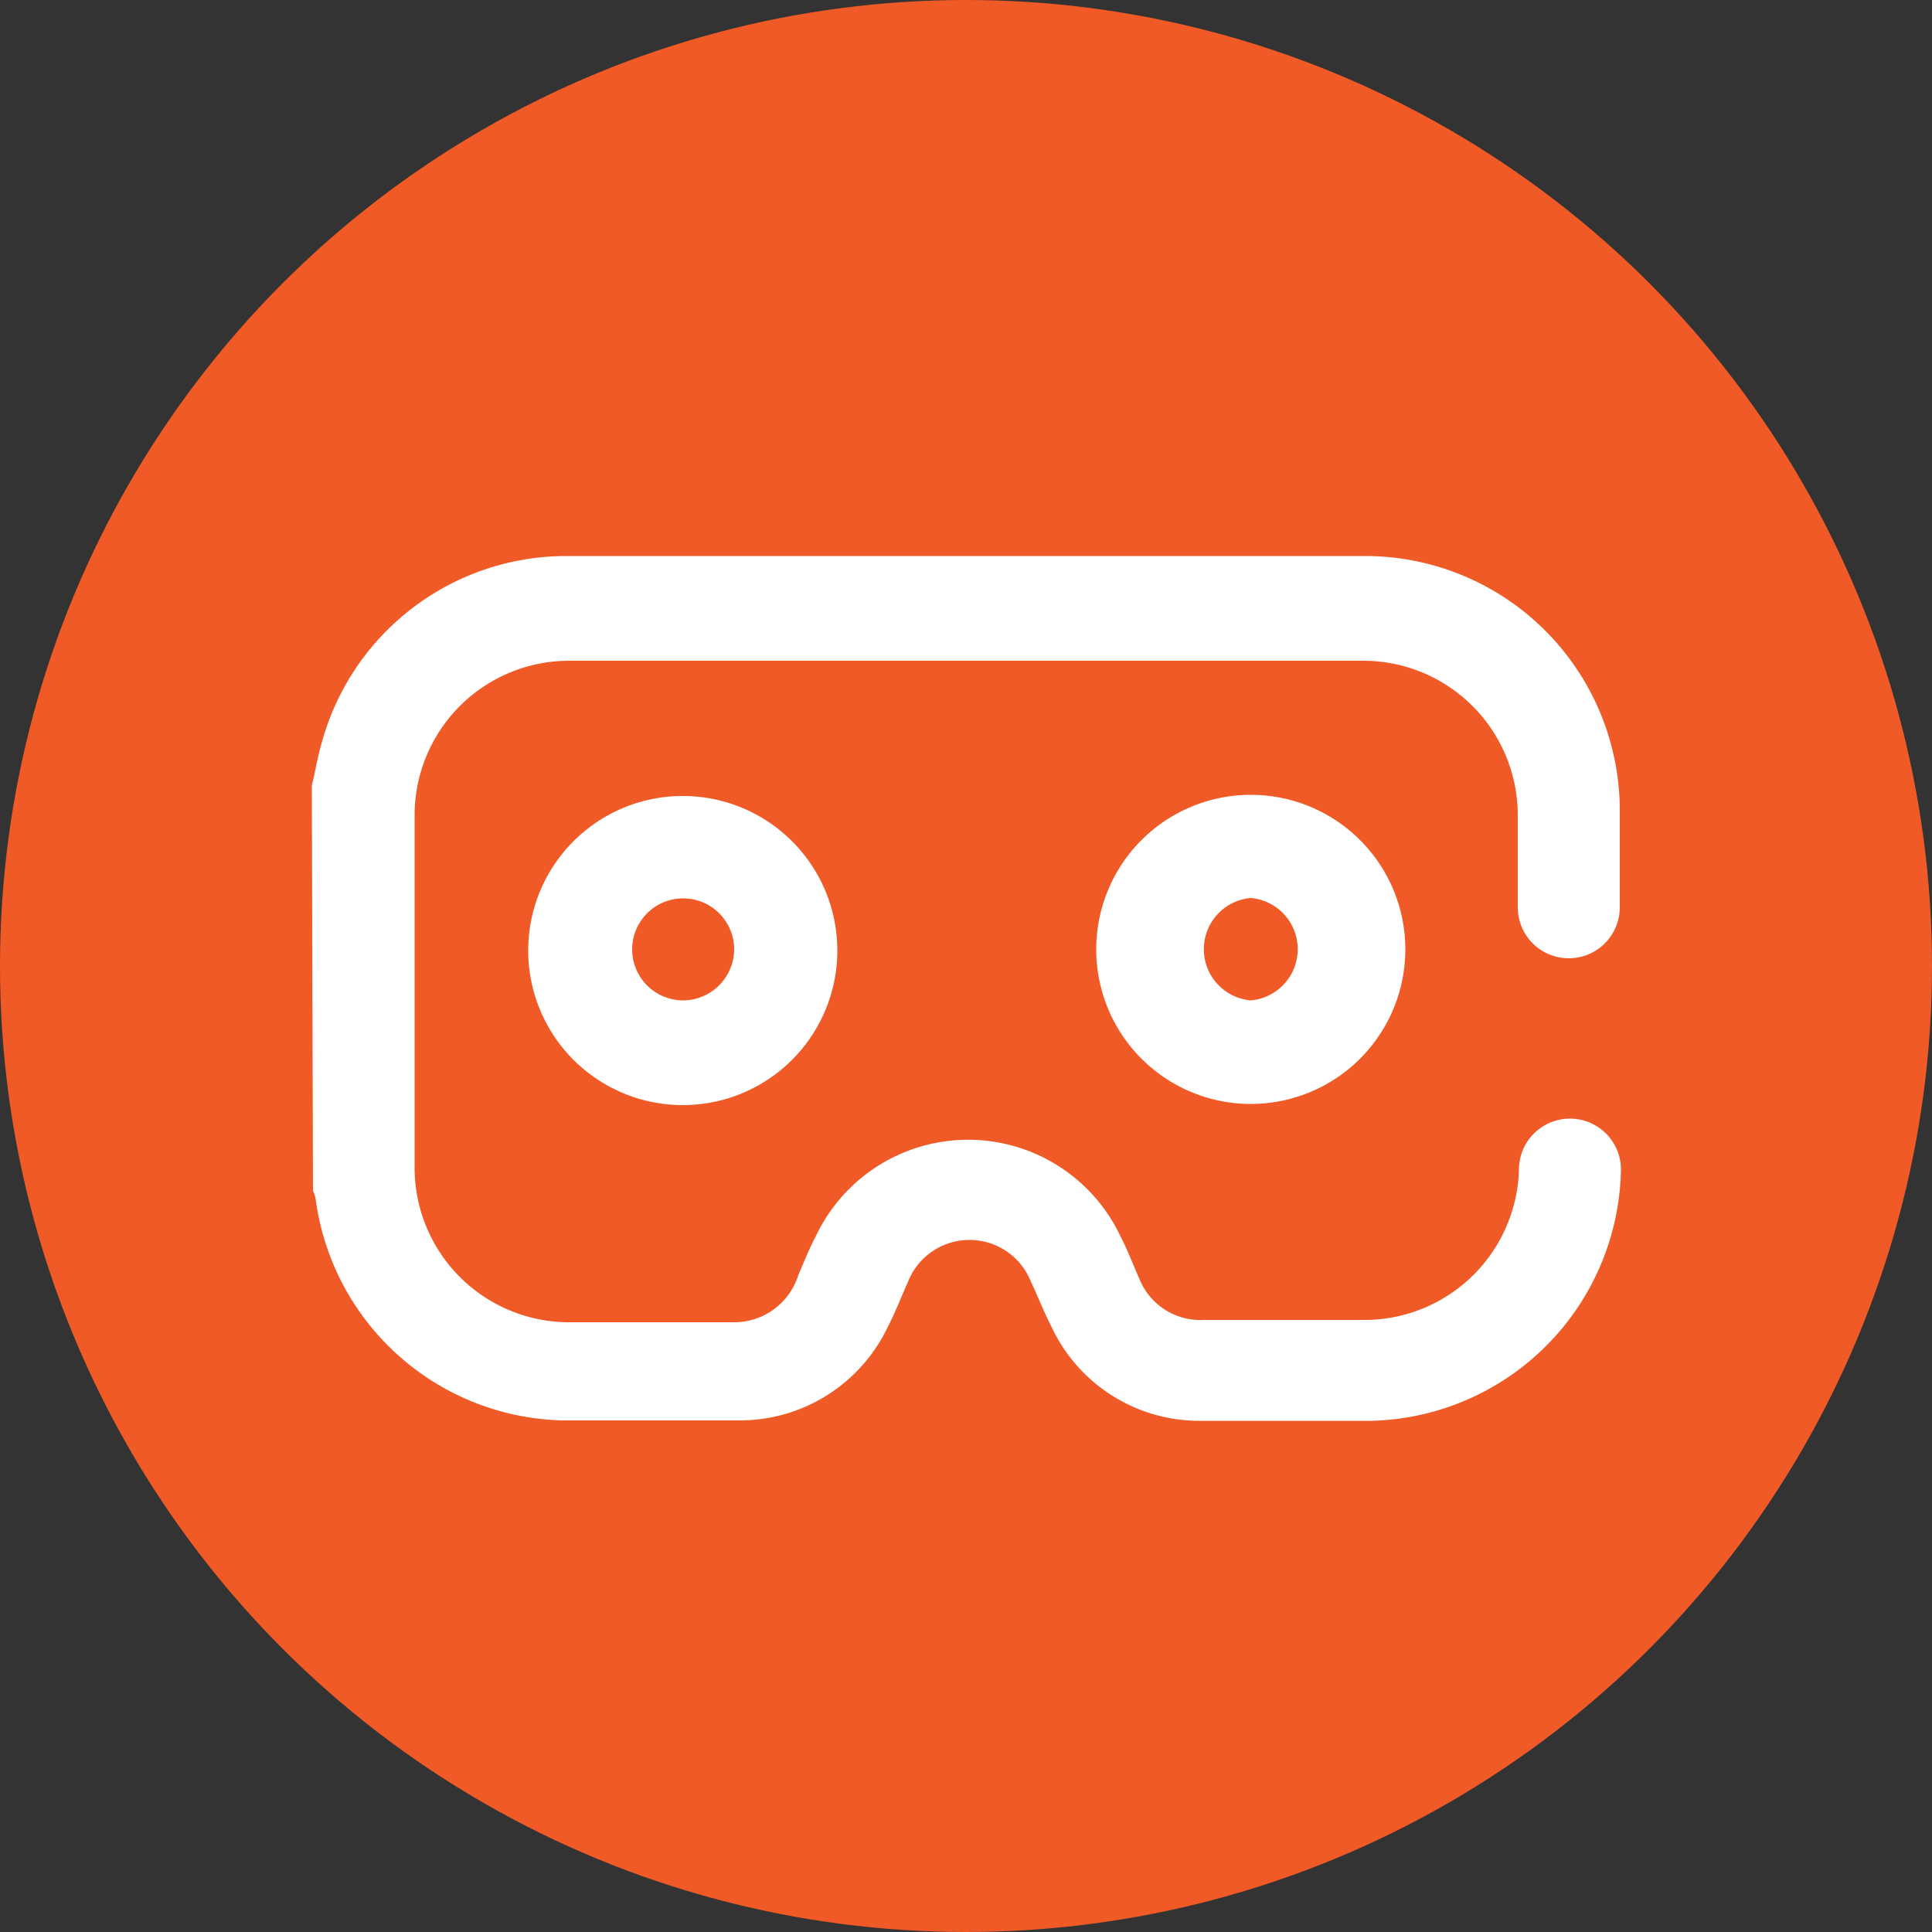<svg xmlns="http://www.w3.org/2000/svg" viewBox="0 0 50 50"><rect x="0" y="0" width="50" height="50" fill="#333333" stroke="none"/><defs><style>.cls-1{fill:#f05a27;}.cls-2{fill:#fff;}</style></defs><g id="Layer_2" data-name="Layer 2"><circle class="cls-1" cx="25" cy="25" r="25"/><path class="cls-2" d="M8.07,20.33c.09-.37.15-.75.26-1.12a6.56,6.56,0,0,1,6.3-4.82q10.36,0,20.72,0A6.59,6.59,0,0,1,41.92,21c0,.82,0,1.65,0,2.48a1.32,1.32,0,1,1-2.64,0c0-.79,0-1.58,0-2.38a4,4,0,0,0-4-4H14.73a4,4,0,0,0-4,4q0,4.56,0,9.12a4,4,0,0,0,4,4h4.23A1.74,1.74,0,0,0,20.66,33c.15-.35.29-.7.45-1A4.36,4.36,0,0,1,29,32c.18.35.32.72.48,1.08a1.7,1.7,0,0,0,1.67,1.08h4.16a4,4,0,0,0,4-3.89,1.32,1.32,0,1,1,2.64,0,6.62,6.62,0,0,1-6.44,6.5c-1.48,0-3,0-4.46,0a4.22,4.22,0,0,1-3.85-2.46c-.19-.37-.34-.76-.52-1.14a1.71,1.71,0,0,0-3.18,0c-.17.38-.32.77-.51,1.14a4.24,4.24,0,0,1-3.87,2.45c-1.51,0-3,0-4.53,0a6.6,6.6,0,0,1-6.42-5.72.81.81,0,0,0-.07-.22Z"/><path class="cls-2" d="M17.67,20.6a4,4,0,1,1-4,4A4,4,0,0,1,17.67,20.6ZM19,24.55a1.32,1.32,0,1,0-1.31,1.34A1.33,1.33,0,0,0,19,24.55Z"/><path class="cls-2" d="M28.37,24.57a4,4,0,1,1,4,4A4,4,0,0,1,28.37,24.57Zm4,1.32a1.33,1.33,0,0,0,0-2.65,1.33,1.33,0,0,0,0,2.65Z"/></g></svg>